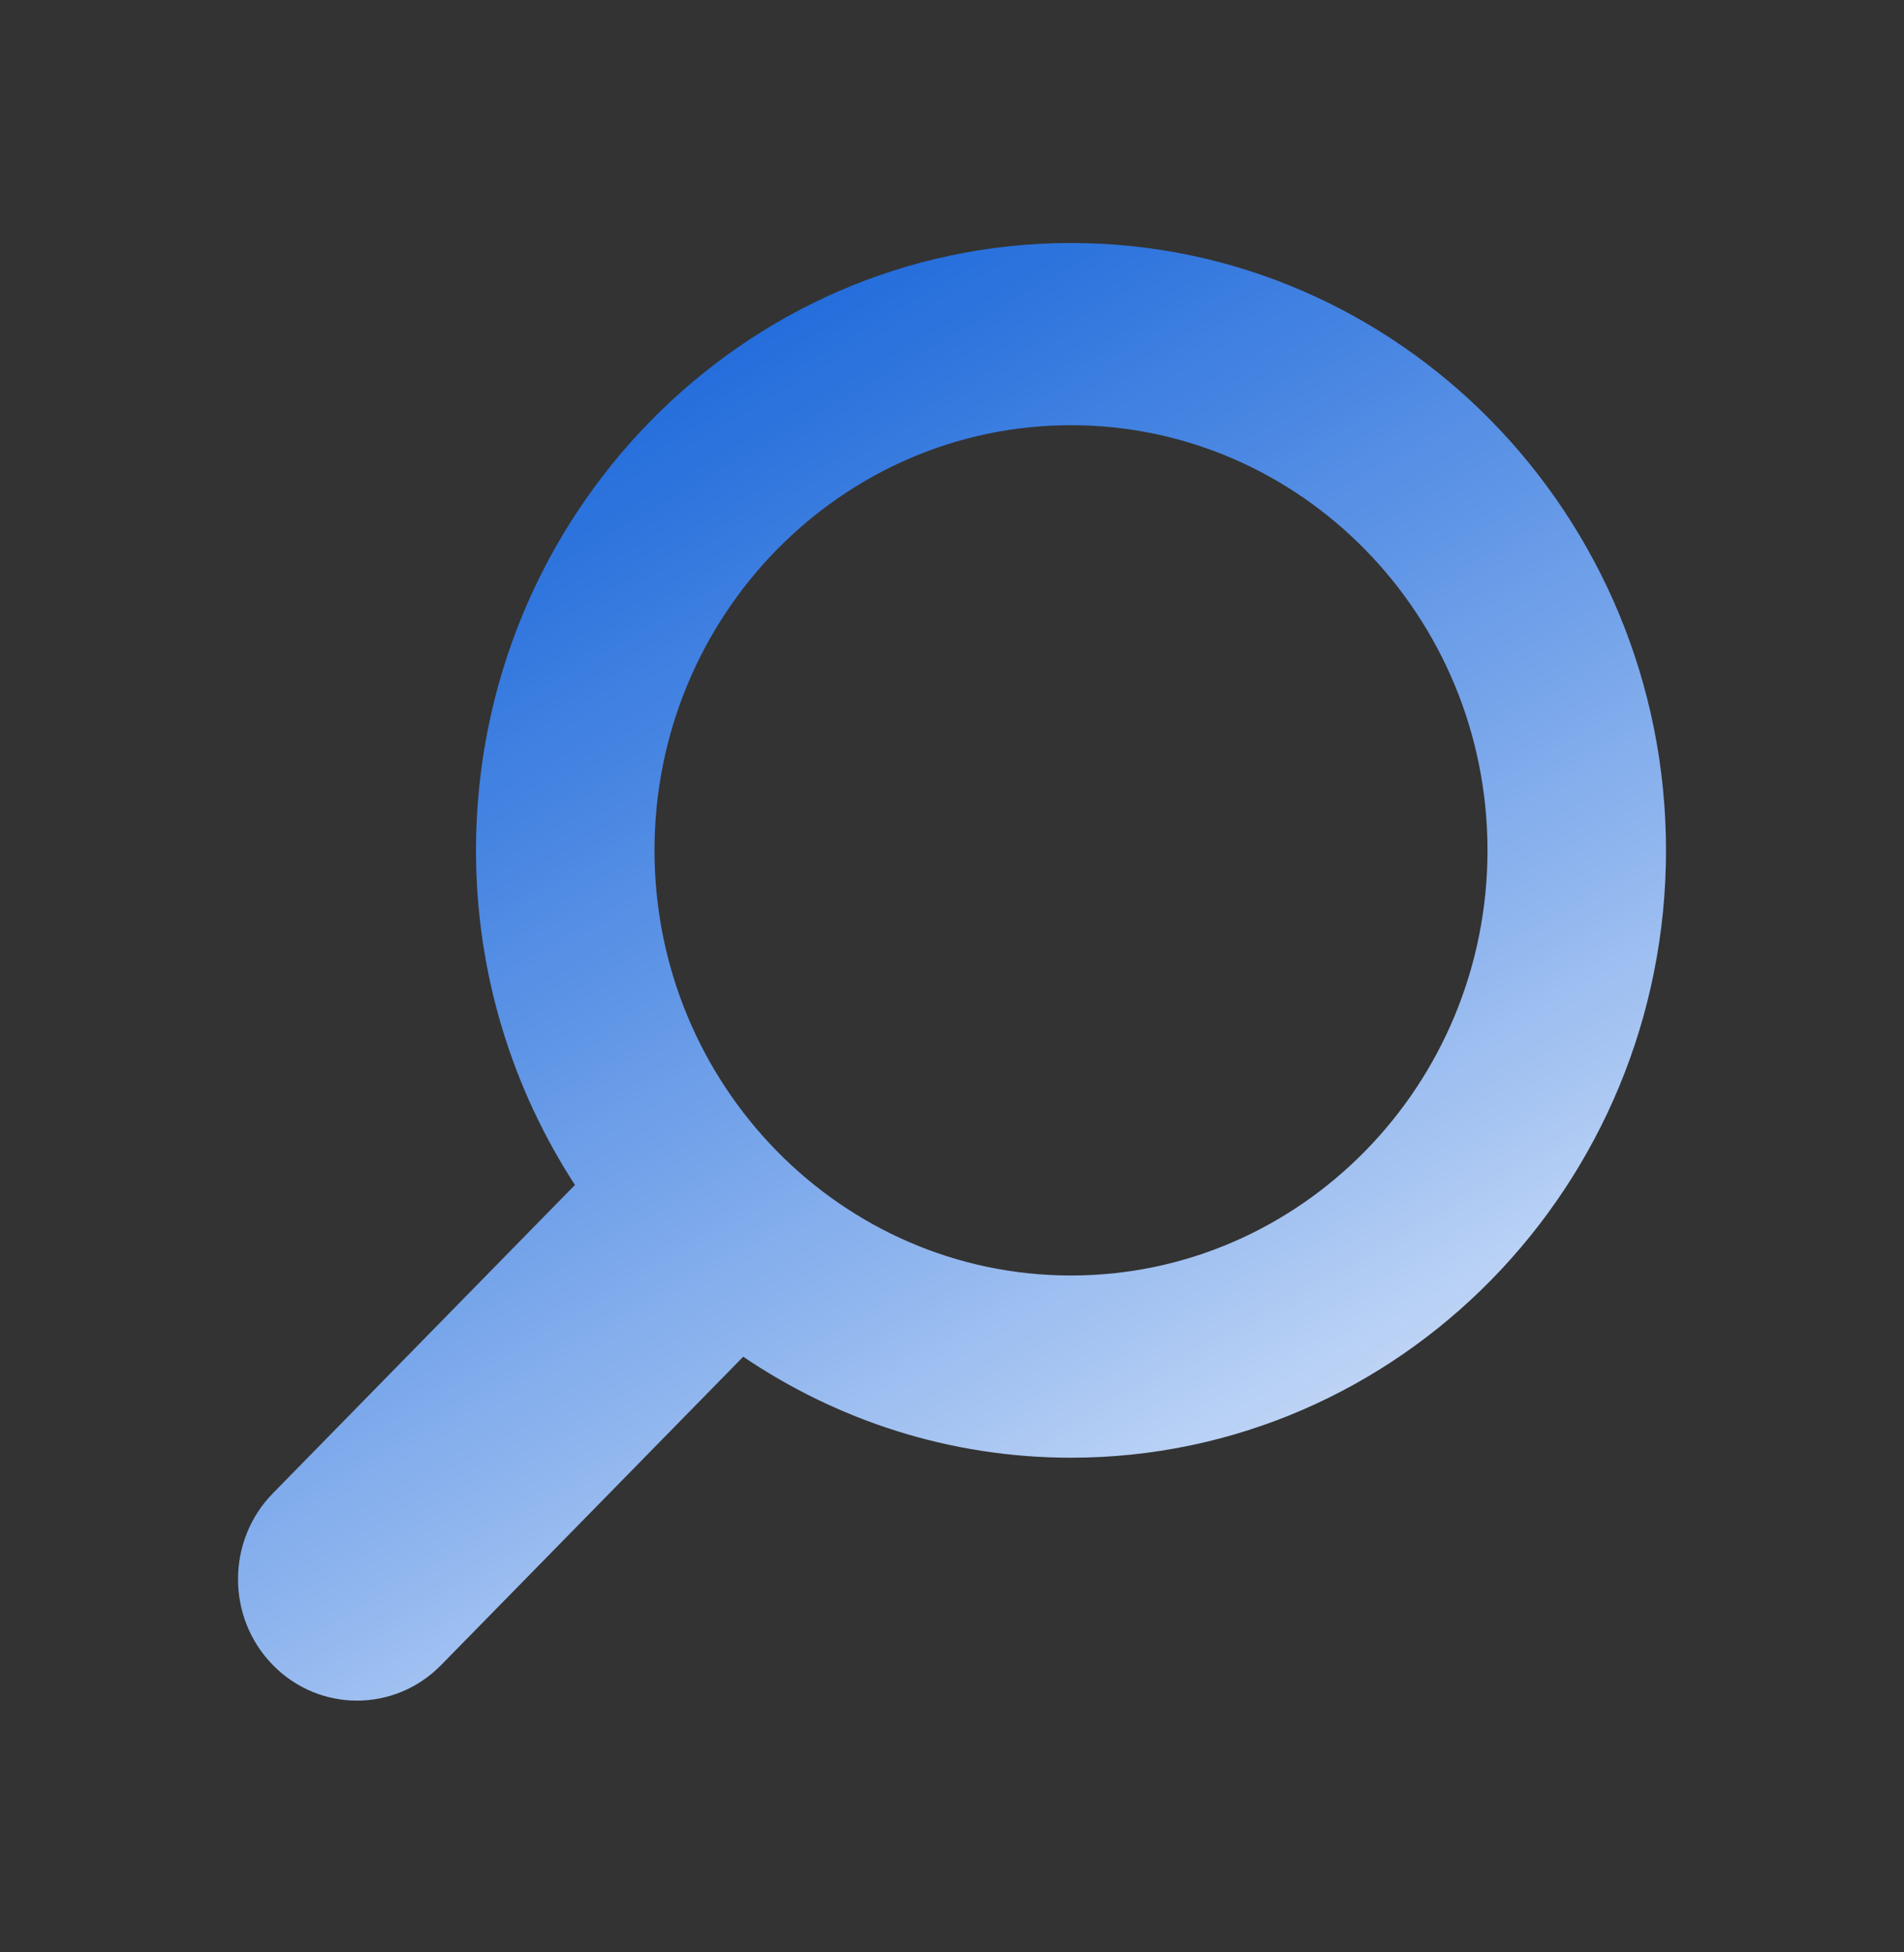 <svg width="200" height="205" viewBox="0 0 200 205" fill="none" xmlns="http://www.w3.org/2000/svg">
<rect x="0" y="0" width="200" height="205" fill="#333333" stroke="none"/>
<path d="M46.337 174.831L78.069 142.454C87.95 149.144 99.781 153.06 112.5 153.06C146.962 153.06 175 124.452 175 89.288C175 54.124 146.962 25.516 112.5 25.516C78.037 25.516 50 54.124 50 89.288C50 102.265 53.837 114.337 60.394 124.42L28.663 156.797C23.781 161.771 23.781 169.857 28.663 174.831C33.544 179.812 41.456 179.812 46.337 174.831ZM112.5 44.647C136.625 44.647 156.25 64.672 156.25 89.288C156.25 113.904 136.625 133.928 112.5 133.928C88.375 133.928 68.75 113.904 68.75 89.288C68.75 64.672 88.375 44.647 112.5 44.647Z" fill="url(#paint0_linear_75_617)"/>
<defs>
<linearGradient id="paint0_linear_75_617" x1="141.5" y1="198.976" x2="42.029" y2="27.237" gradientUnits="userSpaceOnUse">
<stop stop-color="white"/>
<stop offset="1" stop-color="#0066FF" stop-opacity="0.8"/>
</linearGradient>
</defs>
</svg>

